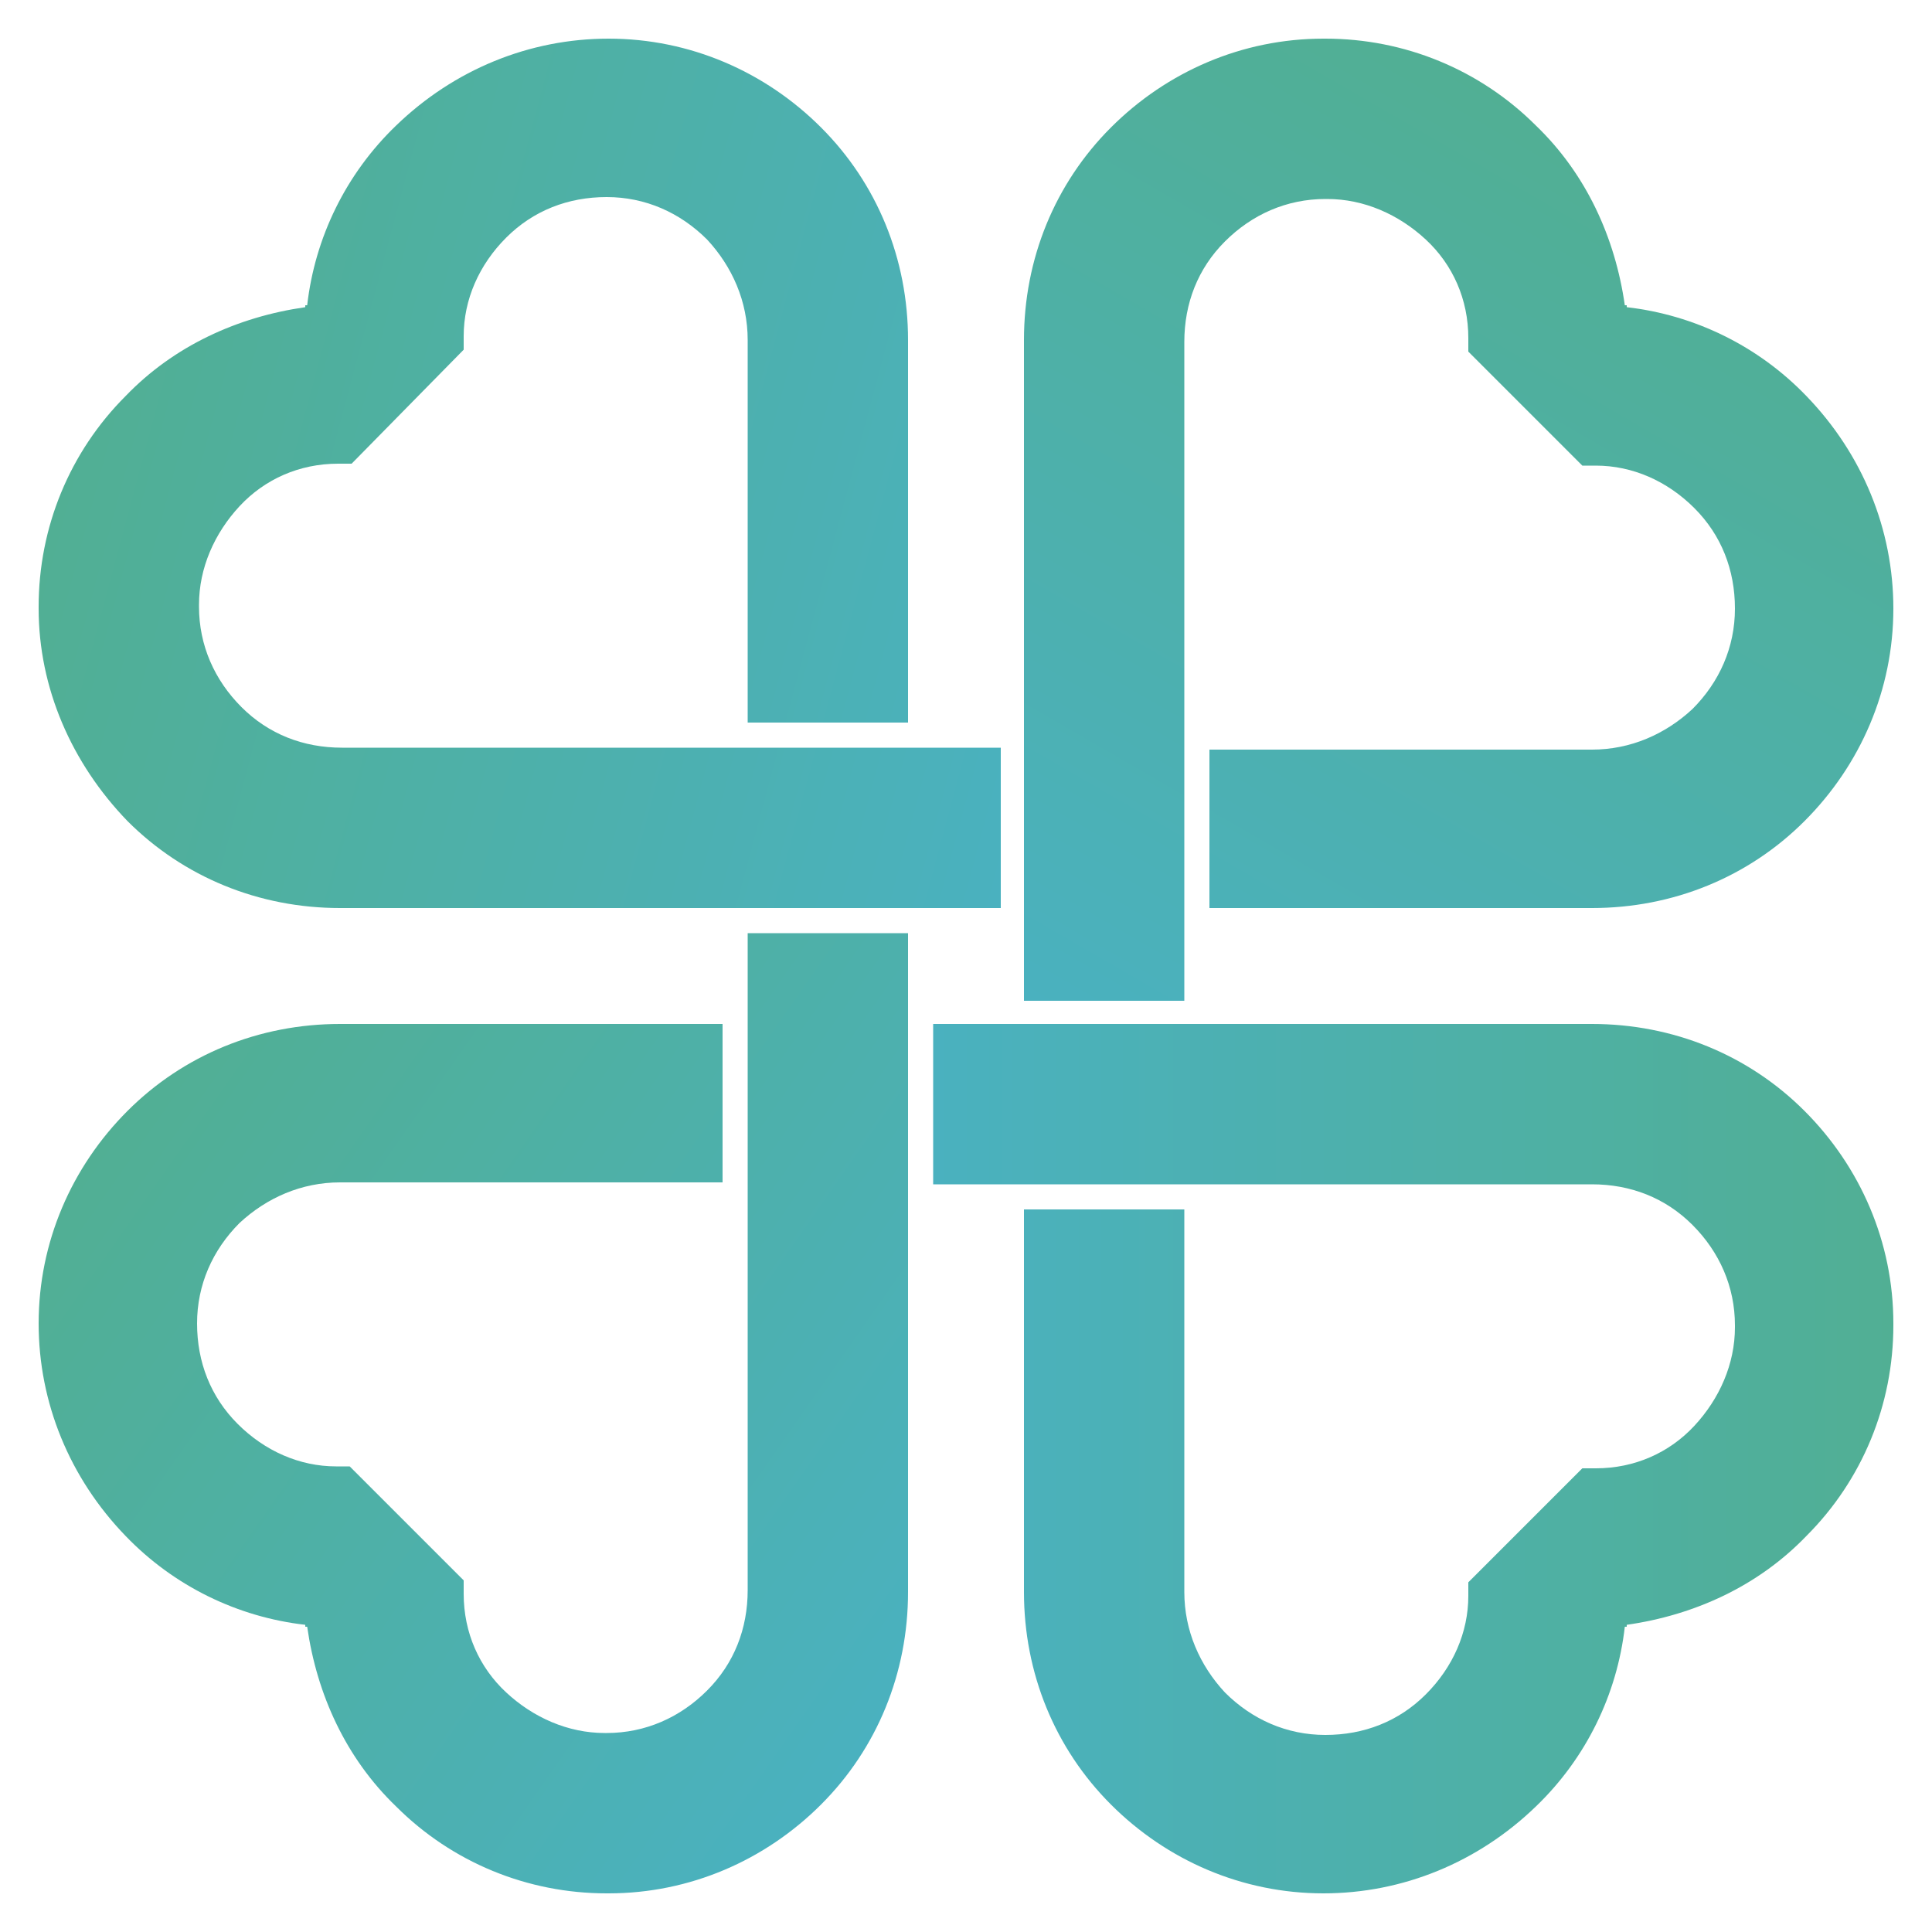 <svg xmlns="http://www.w3.org/2000/svg" x="0px" y="0px" width="128" height="128"
     viewBox="0 0 100 100" style="enable-background:new 0 0 100 100;" xml:space="preserve">
<style type="text/css">
	.st0{fill:url(#SVGID_1_);}
	.st1{fill:url(#SVGID_2_);}
	.st2{fill:url(#SVGID_3_);}
	.st3{fill:url(#SVGID_4_);}
</style>
    <linearGradient id="SVGID_1_" gradientUnits="userSpaceOnUse" x1="84.56" y1="8.792" x2="58.11" y2="54.603">
	<stop offset="7.947286e-08" style="stop-color:#51AF94"/>
        <stop offset="1" style="stop-color:#4AB1BF"/>
</linearGradient>
    <path class="st0" d="M62.6,47l0-8.2l19.8,0h0c2,0,3.8-0.8,5.2-2.1c1.4-1.4,2.2-3.2,2.2-5.2c0-2-0.7-3.8-2.1-5.2
	c-1.4-1.4-3.2-2.2-5.1-2.2l-0.7,0L76,18.2l0-0.7c0-2-0.8-3.8-2.2-5.1c-1.4-1.3-3.2-2.1-5.1-2.1c0,0,0,0-0.1,0c-2,0-3.8,0.8-5.2,2.2
	c-1.4,1.4-2.1,3.2-2.1,5.2v34.1H53V17.6c0-4.2,1.6-8.1,4.5-11c2.9-2.9,6.8-4.6,11-4.6c0,0,0.1,0,0.1,0c4.1,0,8,1.6,10.9,4.5
	c2.6,2.5,4.1,5.8,4.6,9.3h0.1v0.1c3.5,0.4,6.8,2,9.3,4.6c2.9,3,4.5,6.9,4.5,11c0,4.2-1.7,8.1-4.6,11c-2.9,2.9-6.8,4.5-11,4.5H62.6z"
    />
    <linearGradient id="SVGID_2_" gradientUnits="userSpaceOnUse" x1="97.983" y1="75.496" x2="48.325" y2="75.496">
	<stop offset="7.947286e-08" style="stop-color:#51AF94"/>
        <stop offset="1" style="stop-color:#4AB1BF"/>
</linearGradient>
    <path class="st1" d="M53,62.6l8.3,0l0,19.8v0c0,2,0.8,3.8,2.1,5.2c1.4,1.4,3.2,2.2,5.2,2.2c2,0,3.8-0.7,5.2-2.1
	c1.4-1.4,2.2-3.2,2.2-5.1l0-0.7l5.9-5.9l0.7,0c2,0,3.8-0.8,5.1-2.2c1.3-1.4,2.1-3.2,2.1-5.1c0,0,0,0,0-0.1c0-2-0.8-3.8-2.2-5.2
	c-1.4-1.4-3.2-2.1-5.2-2.1H48.3V53h34.1c4.2,0,8.1,1.6,11,4.5c2.9,2.9,4.6,6.8,4.6,11c0,0,0,0.1,0,0.1c0,4.1-1.6,8-4.5,10.9
	c-2.5,2.6-5.8,4.1-9.3,4.6v0.1h-0.1c-0.4,3.5-2,6.8-4.6,9.3c-3,2.9-6.9,4.5-11,4.5c-4.2,0-8.1-1.7-11-4.6c-2.9-2.9-4.5-6.8-4.5-11
	V62.6z"/>
    <linearGradient id="SVGID_3_" gradientUnits="userSpaceOnUse" x1="8.984" y1="53.742" x2="50.266" y2="82.648">
	<stop offset="7.947286e-08" style="stop-color:#51AF94"/>
        <stop offset="1" style="stop-color:#4AB1BF"/>
</linearGradient>
    <path class="st2" d="M37.4,53l0,8.2l-19.8,0h0c-2,0-3.8,0.8-5.2,2.1c-1.4,1.4-2.2,3.2-2.2,5.2c0,2,0.7,3.8,2.1,5.2
	c1.4,1.4,3.2,2.2,5.1,2.2l0.7,0l5.9,5.9l0,0.7c0,2,0.8,3.8,2.2,5.1c1.4,1.3,3.2,2.1,5.1,2.1c0,0,0,0,0.1,0c2,0,3.8-0.8,5.2-2.2
	c1.4-1.4,2.1-3.2,2.1-5.2V48.3H47v34.1c0,4.2-1.6,8.1-4.5,11c-2.9,2.9-6.8,4.6-11,4.6c0,0-0.1,0-0.1,0c-4.1,0-8-1.6-10.9-4.5
	c-2.6-2.5-4.1-5.8-4.6-9.3h-0.1v-0.1c-3.5-0.4-6.8-2-9.3-4.6c-2.9-3-4.5-6.9-4.5-11c0-4.2,1.7-8.1,4.6-11c2.9-2.9,6.8-4.5,11-4.5
	H37.4z"/>
    <linearGradient id="SVGID_4_" gradientUnits="userSpaceOnUse" x1="4.727" y1="19.202" x2="55.476" y2="32.801">
	<stop offset="7.947286e-08" style="stop-color:#51AF94"/>
        <stop offset="1" style="stop-color:#4AB1BF"/>
</linearGradient>
    <path class="st3" d="M47,37.4l-8.3,0l0-19.8v0c0-2-0.8-3.8-2.1-5.2c-1.4-1.4-3.2-2.2-5.2-2.2c-2,0-3.8,0.7-5.2,2.1
	c-1.4,1.4-2.2,3.2-2.2,5.1l0,0.7L18.2,24l-0.7,0c-2,0-3.8,0.8-5.1,2.2c-1.3,1.4-2.1,3.2-2.1,5.1c0,0,0,0,0,0.1c0,2,0.8,3.8,2.2,5.2
	c1.4,1.4,3.2,2.1,5.2,2.1h34.1V47H17.6c-4.2,0-8.1-1.6-11-4.5C3.7,39.5,2,35.6,2,31.5c0,0,0-0.1,0-0.1c0-4.1,1.6-8,4.5-10.9
	c2.5-2.6,5.8-4.1,9.3-4.6v-0.1h0.1c0.4-3.5,2-6.8,4.6-9.3c3-2.9,6.9-4.5,11-4.5c4.2,0,8.1,1.7,11,4.6c2.9,2.9,4.5,6.8,4.5,11V37.4z"
    />
</svg>
